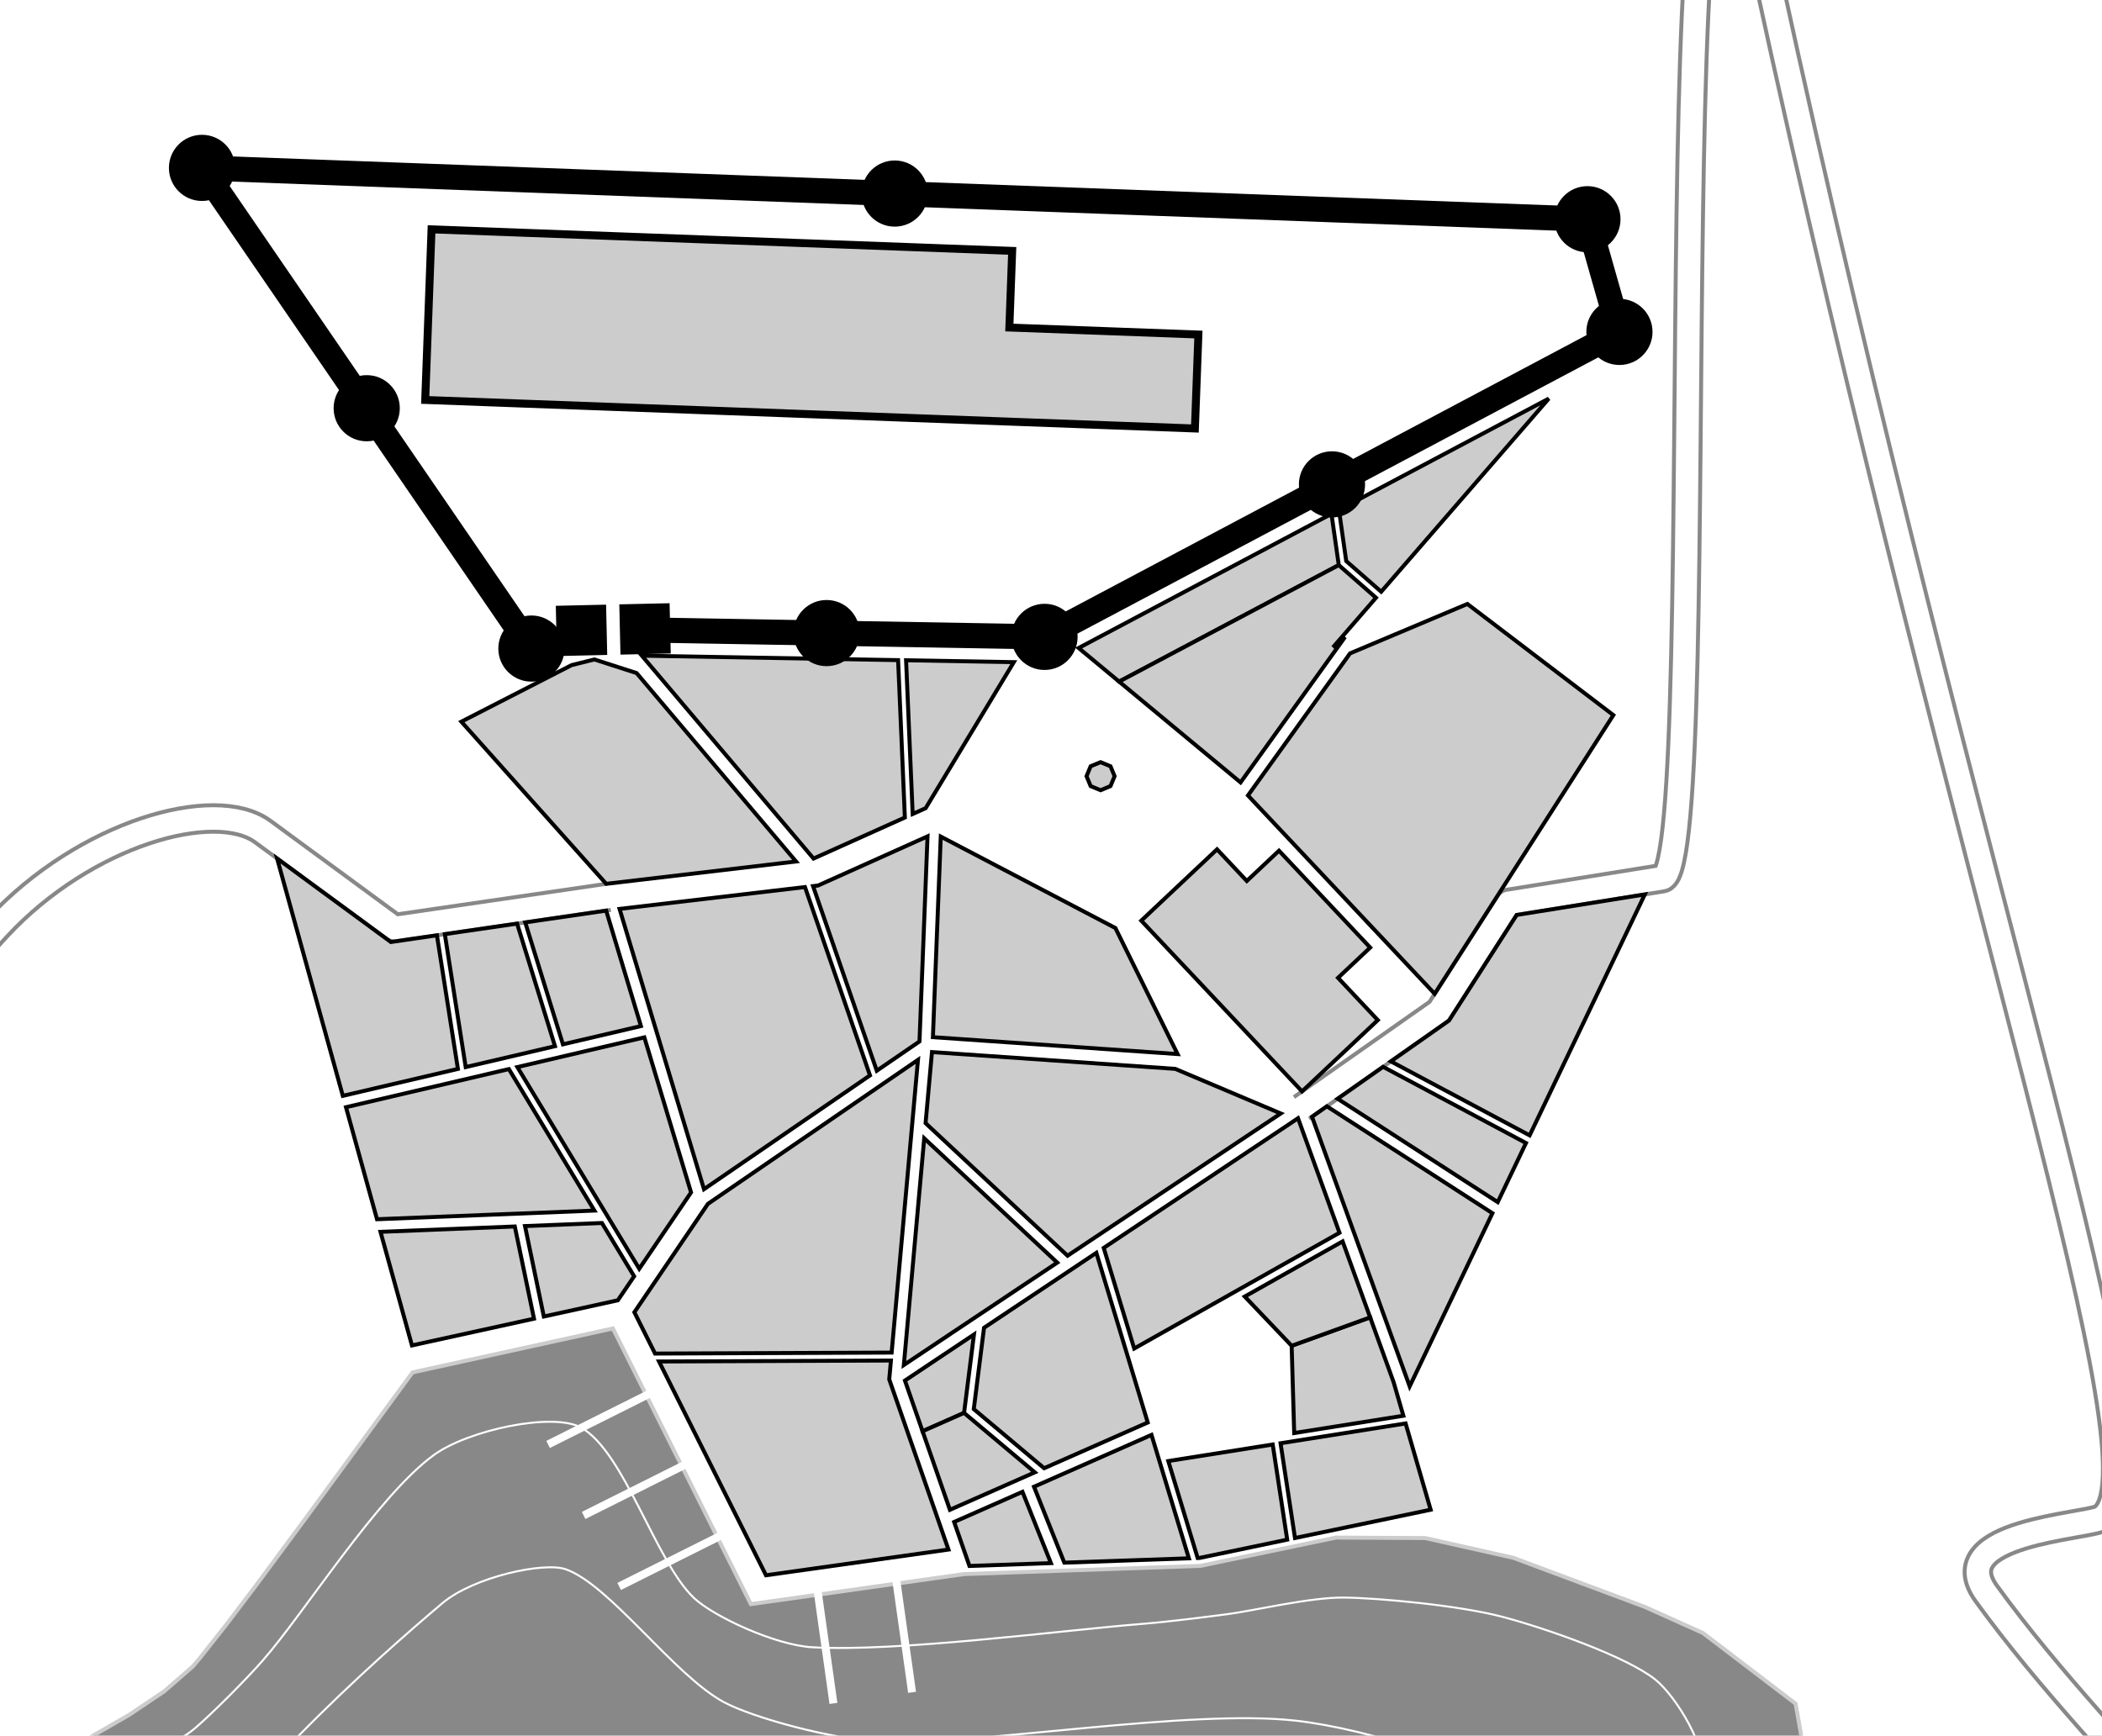 <svg width="158.825" height="131.162" xmlns="http://www.w3.org/2000/svg"><rect x="0" y="0" width="158.825" height="131.162" id="background" fill="#FFFFFF"/><g id="map" transform="translate(79.412 65.581)"><g id="waterbody"><polygon points="-74.074,66.559 -69.637,64.001 -67.003,62.231 -64.856,60.364 -64.302,59.71 -62.313,57.196 -59.994,54.131 -56.186,48.981 -48.241,38.131 -33.103,34.811 -22.679,55.643 -6.573,53.373 11.294,52.751 21.533,50.614 28.278,50.65 34.944,52.145 44.862,55.849 49.252,57.82 56.26,63.164 57.107,67.94 52.215,74.537 48.671,77.343 41.265,83.995 37.083,88.881 34.034,94.445 31.16,103.806 20.377,111.685 -59.509,195.031 -93.739,91.659 -87.944,80.365 -84.329,74.787 -80.96,71.162 -76.155,67.675" fill="#888888" stroke="#CCCCCC" stroke-width="0.3"/><path d="M -77.44,75.129 C -75.153,70.42 -66.895,66.909 -64.687,65.028 C -63.409,63.94 -60.833,61.36 -59.545,59.886 C -56.367,56.249 -50.889,47.491 -46.655,44.391 C -44.047,42.482 -37.652,41.127 -35.517,42.297 C -32.254,44.085 -29.886,52.413 -26.987,55.169 C -25.527,56.556 -20.872,58.737 -18.046,58.902 C -11.595,59.278 0.851,57.618 6.848,57.14 C 9.064,56.963 12.342,56.53 13.416,56.39 C 15.272,56.147 19.584,55.124 22.096,55.147 C 24.854,55.174 30.891,55.757 34.042,56.585 C 37.424,57.473 43.481,59.607 45.653,61.337 C 47.26,62.618 49.74,66.724 49.167,68.635 C 48.174,71.953 42.51,76.65 40.266,79.325 C 39.35,80.417 37.652,82.268 37.006,83.135 C 35.552,85.089 32.902,88.943 31.701,90.833 C 31.148,91.703 30.323,93.457 29.932,94.269 C 29.258,95.666 28.12,99.437 26.694,101.218 C 25.536,102.663 21.499,105.449 19.328,107.507 C 17.824,108.934 12.173,115.901 6.809,120.072 C -7.303,131.048 -33.626,165.994 -51.552,162.634 C -68.132,159.527 -78.458,119.313 -83.226,103.199 C -86.001,93.819 -79.427,79.22 -77.44,75.129" fill="none" stroke="#FFFFFF" stroke-width="0.15"/><path d="M -70.421,105.68 C -72.894,98.786 -69.663,84.217 -66.858,78.465 C -62.884,70.315 -50.897,59.71 -45.986,55.571 C -43.631,53.586 -38.316,52.428 -36.659,53.011 C -33.337,54.179 -28.487,61.004 -24.735,63.041 C -22.621,64.189 -16.474,65.916 -12.661,66.04 C -5.214,66.283 10.416,63.534 18.527,64.453 C 23.799,65.05 34.218,68.007 34.454,71.376 C 34.774,75.951 26.299,87.687 20.632,94.562 C 16.278,99.844 4.866,111.48 -2.835,116.613 C -13.506,123.724 -34.386,140.285 -45.321,138.516 C -55.881,136.808 -67.056,115.063 -70.421,105.68" fill="none" stroke="#FFFFFF" stroke-width="0.15"/><path d="M -38.245,114.222 C -41.594,114.157 -47.512,105.822 -46.383,101.989 C -44.457,95.45 -35.38,80.945 -27.426,77.494 C -19.82,74.194 -3.934,78.329 -1.699,82.603 C 0.325,86.475 -8.661,97.731 -14.295,102.605 C -20.344,107.838 -32.935,114.324 -38.245,114.222" fill="none" stroke="#FFFFFF" stroke-width="0.15"/></g><g fill="none"><path d="M 18.931,18.145 L 29.335,10.838 L 34.586,2.646 L 46.178,0.787 C 50.242,0.136 45.075,-109.217 53.984,-68.109 C 69.554,3.734 84.74,45.643 79.393,49.133 C 78.387,49.79 67.304,50.178 70.666,54.83 C 80.268,68.116 94.68,79.232 99.837,95.195 C 105.054,111.344 105.054,111.344 115.503,143.691" stroke="#888888" stroke-width="2.3" stroke-linejoin="round" stroke-linecap="butt"/><path d="M 18.931,18.145 L 29.335,10.838 L 34.586,2.646 L 46.178,0.787 C 50.242,0.136 45.075,-109.217 53.984,-68.109 C 69.554,3.734 84.74,45.643 79.393,49.133 C 78.387,49.79 67.304,50.178 70.666,54.83 C 80.268,68.116 94.68,79.232 99.837,95.195 C 105.054,111.344 105.054,111.344 115.503,143.691" stroke="#FFFFFF" stroke-width="1.7" stroke-linejoin="round" stroke-linecap="round"/></g><g fill="none"><path d="M -33.402,2.192 L -49.616,4.558 L -59.557,-2.74 C -63.175,-5.396 -72.988,-2.612 -79.595,4.489 C -85.627,10.972 -90.03,19.58 -97.747,24 C -105.485,28.432 -115.164,30.548 -120.972,37.303 C -124.188,41.043 -132.875,45.95 -138.404,57.576 C -148.384,78.561 -148.384,78.561 -168.374,120.593" stroke="#888888" stroke-width="2.3" stroke-linejoin="round" stroke-linecap="butt"/><path d="M -33.402,2.192 L -49.616,4.558 L -59.557,-2.74 C -63.175,-5.396 -72.988,-2.612 -79.595,4.489 C -85.627,10.972 -90.03,19.58 -97.747,24 C -105.485,28.432 -115.164,30.548 -120.972,37.303 C -124.188,41.043 -132.875,45.95 -138.404,57.576 C -148.384,78.561 -148.384,78.561 -168.374,120.593" stroke="#FFFFFF" stroke-width="1.7" stroke-linejoin="round" stroke-linecap="round"/></g><g fill-rule="nonzero" fill="#CCCCCC" stroke="#000000" stroke-width="0.3"><path d="M 4.806,-6.924 L 4.495,-6.175 L 3.746,-5.864 L 2.996,-6.175 L 2.686,-6.924 L 2.996,-7.674 L 3.746,-7.984 L 4.495,-7.674 Z"/></g><g fill="#CCCCCC" stroke="#000000" stroke-width="0.3"><polygon points="-8.923,12.798 -8.329,-2.36 4.867,4.551 9.564,14.075"/></g><g fill="#CCCCCC" stroke="#000000" stroke-width="0.3"><polygon points="-11.041,-3.802 -17.942,-0.7 -30.913,-16.031 -11.552,-15.694"/><polygon points="-10.95,-15.684 -2.81,-15.542 -9.471,-4.507 -10.451,-4.067"/></g><g fill-rule="nonzero" fill="#CCCCCC" stroke="#000000" stroke-width="0.3"><path d="M 17.227,-1.294 L 20.679,2.372 L 24.118,6.026 L 21.687,8.314 L 24.693,11.508 L 21.425,14.585 L 18.969,16.896 L 15.963,13.703 L 12.524,10.049 L 9.072,6.383 L 6.822,3.993 L 9.277,1.681 L 12.546,-1.396 L 14.796,0.994 Z"/></g><g fill="#CCCCCC" stroke="#000000" stroke-width="0.3"><polygon points="21.757,-27.047 37.613,-35.459 24.949,-20.864 22.307,-23.181"/><polygon points="5.148,-14.072 2.088,-16.612 21.192,-26.748 21.744,-22.876"/><polygon points="21.744,-22.876 24.555,-20.41 21.303,-16.661 22.216,-17.441 14.323,-6.454 5.148,-14.072"/></g><g fill="#CCCCCC" stroke="#000000" stroke-width="0.3"><polygon points="-13.677,15.686 -26.219,24.287 -32.599,3.105 -18.589,1.454"/><polygon points="-17.978,1.382 -17.597,1.337 -9.329,-2.378 -9.937,13.121 -13.163,15.334"/></g><g fill="#CCCCCC" stroke="#000000" stroke-width="0.3"><polygon points="-9.476,19.296 -8.993,13.925 9.389,15.194 17.358,18.565 1.251,29.315"/><polygon points="0.474,29.834 -11.118,37.571 -9.579,20.443"/></g><g fill="#CCCCCC" stroke="#000000" stroke-width="0.3"><polygon points="-31.309,-14.716 -19.264,-0.48 -33.609,1.21 -44.553,-11.044 -36.222,-15.317 -34.502,-15.746"/></g><g fill-rule="nonzero" fill="#CCCCCC" stroke="#000000" stroke-width="0.6"><path d="M -46.805,-48.249 L -39.887,-47.992 L -32.914,-47.734 L -26.2,-47.485 L -16.723,-47.134 L -10.576,-46.906 L -2.932,-46.622 L -3.147,-40.829 L 4.346,-40.552 L 11.137,-40.3 L 10.874,-33.2 L 4.083,-33.452 L -3.41,-33.729 L -11.054,-34.013 L -17.201,-34.241 L -26.677,-34.592 L -33.392,-34.841 L -40.365,-35.099 L -47.283,-35.356 L -47.02,-42.456 Z"/></g><g fill="#CCCCCC" stroke="#000000" stroke-width="0.3"><polygon points="14.883,-5.468 22.596,-16.205 31.462,-19.94 42.491,-11.54 28.992,9.52"/></g><g fill="#CCCCCC" stroke="#000000" stroke-width="0.3"><polygon points="-5.834,40.905 -5.059,34.759 3.427,29.095 7.31,41.917 -0.518,45.372"/><polygon points="-9.704,42.577 -11.036,38.748 -5.82,35.267 -6.568,41.192"/><polygon points="-6.568,41.192 -1.223,45.683 -7.638,48.514 -9.704,42.577"/><polygon points="-1.284,46.771 7.594,42.853 10.419,52.181 1.006,52.509"/><polygon points="-0.005,52.544 -6.161,52.759 -7.318,49.434 -2.155,47.156"/><polygon points="17.345,43.486 26.794,41.988 28.687,48.508 18.436,50.647"/><polygon points="17.848,50.77 11.222,52.153 11.082,52.158 8.863,44.831 16.753,43.58"/><polygon points="24.114,33.972 25.889,38.871 26.625,41.406 18.376,42.714 18.184,36.119"/><polygon points="18.184,36.119 14.641,32.4 22.035,28.231 24.114,33.972"/><polygon points="6.287,36.327 3.984,28.723 18.665,18.925 21.799,27.579"/></g><g fill-rule="nonzero" stroke="#CCCCCC" stroke-width="0.3" stroke-linecap="butt"/><g fill="#CCCCCC" stroke="#000000" stroke-width="0.3"><polygon points="25.68,14.627 30.071,11.543 35.187,3.562 44.87,2.01 36.166,20.219"/><polygon points="21.658,17.452 25.092,15.04 35.889,20.798 33.755,25.264"/><polygon points="33.354,26.102 27.101,39.186 19.722,18.812 20.845,18.023"/></g><g fill="#CCCCCC" stroke="#000000" stroke-width="0.3"><polygon points="-12.094,37.234 -12.222,38.658 -7.747,51.519 -21.534,53.462 -29.617,37.307"/><polygon points="-29.917,36.708 -31.48,33.584 -25.924,25.396 -10.051,14.511 -12.04,36.633"/></g><g fill-rule="nonzero" stroke="#CCCCCC" stroke-width="0.3" stroke-linecap="butt"/><g fill="#CCCCCC" stroke="#000000" stroke-width="0.3"><polygon points="-39.744,27.073 -33.932,26.842 -31.498,30.869 -32.728,32.681 -38.321,33.908"/><polygon points="-39.064,34.071 -48.285,36.093 -50.662,27.509 -40.514,27.104"/><polygon points="-50.926,26.556 -53.27,18.09 -40.962,15.209 -34.5,25.902"/><polygon points="-40.321,15.059 -30.726,12.813 -27.197,24.531 -31.111,30.298"/><polygon points="-37.478,13.479 -44.224,15.058 -45.802,5.012 -40.341,4.215"/><polygon points="-39.726,4.126 -33.611,3.233 -30.984,11.959 -36.878,13.339"/><polygon points="-44.813,15.196 -53.508,17.231 -58.473,-0.704 -49.878,5.607 -46.399,5.099"/></g><g fill-rule="nonzero" stroke="#CCCCCC" stroke-width="0.3" stroke-linecap="butt"/><g fill-rule="nonzero" stroke="#CCCCCC" stroke-width="0.3" stroke-linecap="butt"/><g stroke="#FFFFFF" stroke-width="0.6" stroke-linecap="square"><polyline points="-30.576,39.861 -37.73,43.441"/><polyline points="-27.891,45.227 -35.045,48.807"/><polyline points="-25.206,50.593 -32.36,54.173"/></g><g fill-rule="nonzero" stroke="#CCCCCC" stroke-width="0.3" stroke-linecap="butt"/><g stroke="#FFFFFF" stroke-width="0.6" stroke-linecap="square"><polyline points="-17.596,54.927 -16.48,62.849"/><polyline points="-11.655,54.09 -10.539,62.011"/></g><g fill-rule="nonzero" stroke="#CCCCCC" stroke-width="0.3" stroke-linecap="butt"/><g fill-rule="nonzero" stroke="#CCCCCC" stroke-width="0.3" stroke-linecap="butt"/><g fill-rule="nonzero" stroke="#CCCCCC" stroke-width="0.3" stroke-linecap="butt"/><g fill-rule="nonzero" stroke="#CCCCCC" stroke-width="0.3" stroke-linecap="butt"/><g><path fill="none" stroke="#000000" stroke-width="1.9" stroke-linejoin="round" stroke-linecap="round" d="M -39.259,-16.569 L -64.149,-52.894 L 40.532,-49.014 L 42.951,-40.499 L -0.489,-17.452 L -30.674,-17.977 M -35.417,-17.527 L -39.259,-16.569"/><g stroke="#000000" stroke-width="3.8" stroke-linecap="butt"><line x1="-32.574" y1="-18.01" x2="-33.574" y2="-17.987" stroke="#FFFFFF" stroke-width="3.8" stroke-linecap="butt"/><line x1="-28.775" y1="-18.097" x2="-32.574" y2="-18.01"/><line x1="-33.574" y1="-17.987" x2="-37.373" y2="-17.901"/></g><circle cx="-39.259" cy="-16.569" r="2.5" stroke="none" fill="#000000"/><circle cx="-64.149" cy="-52.894" r="2.5" stroke="none" fill="#000000"/><circle cx="40.532" cy="-49.014" r="2.5" stroke="none" fill="#000000"/><circle cx="42.951" cy="-40.499" r="2.5" stroke="none" fill="#000000"/><circle cx="-0.489" cy="-17.452" r="2.5" stroke="none" fill="#000000"/><circle cx="-51.704" cy="-34.732" r="2.5" stroke="none" fill="#000000"/><circle cx="-11.808" cy="-50.954" r="2.5" stroke="none" fill="#000000"/><circle cx="21.231" cy="-28.976" r="2.5" stroke="none" fill="#000000"/><circle cx="-16.956" cy="-17.739" r="2.5" stroke="none" fill="#000000"/></g></g></svg>